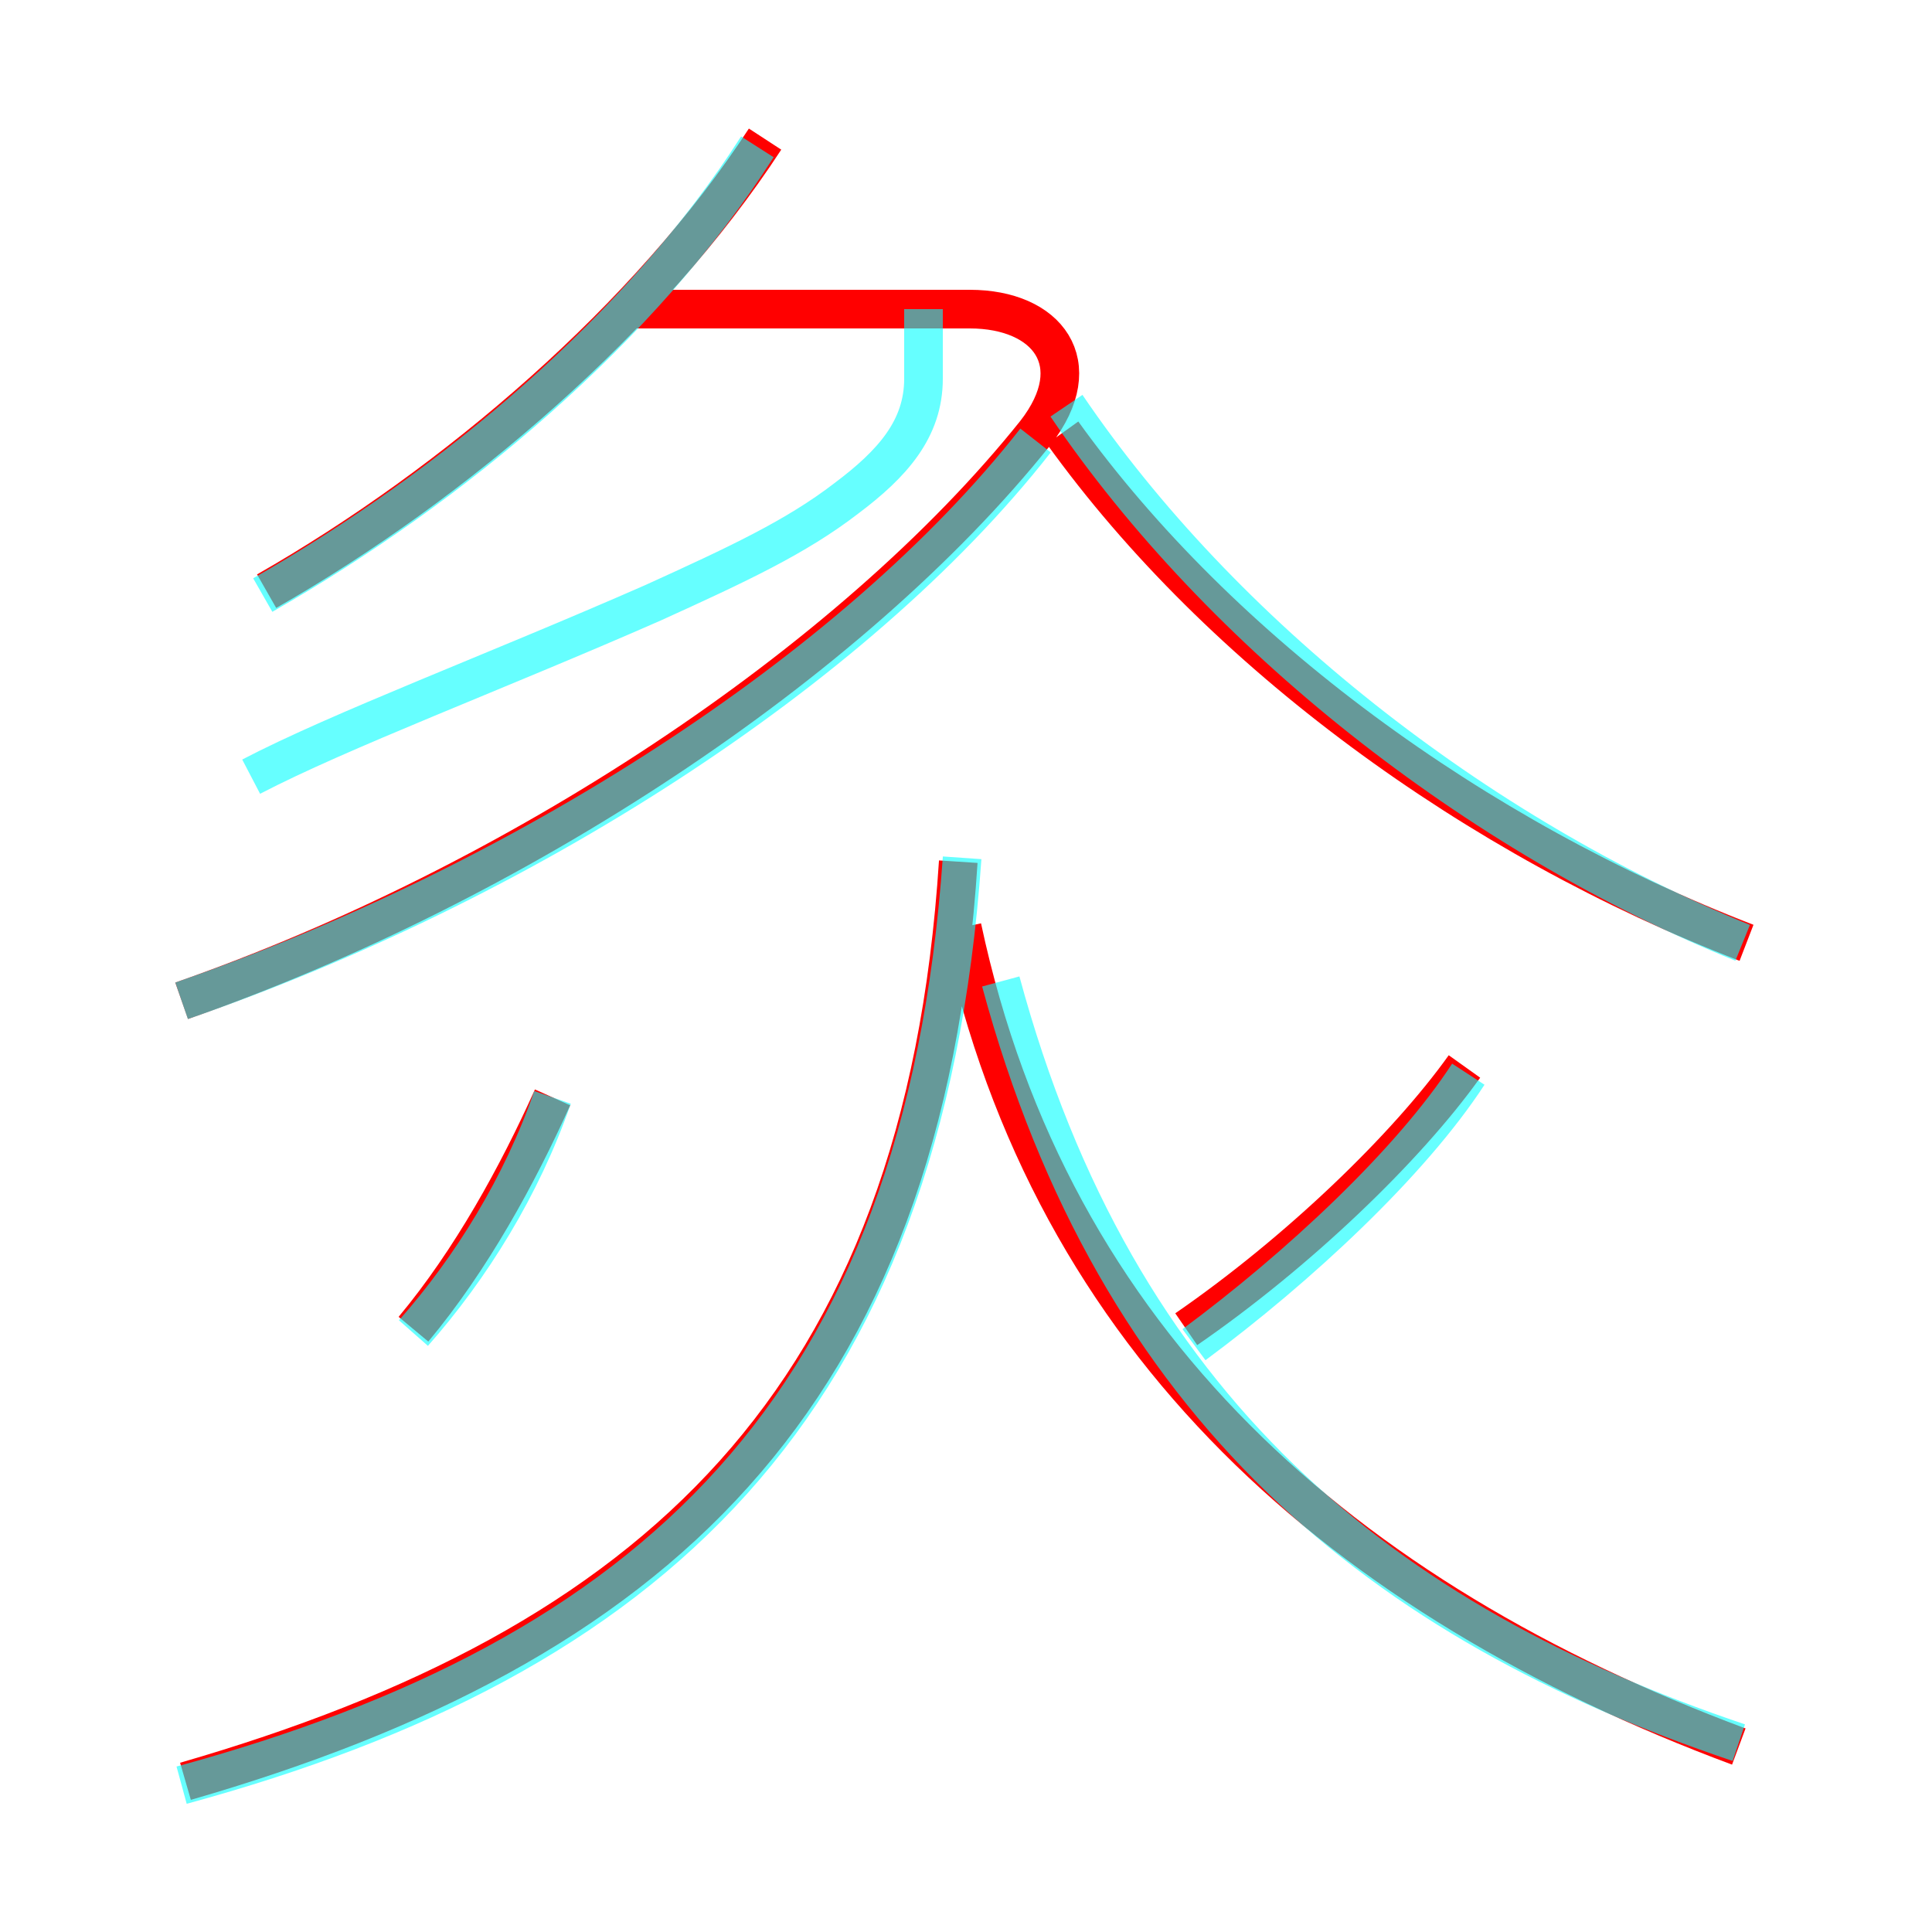 <?xml version='1.0' encoding='utf8'?>
<svg viewBox="0.0 -6.0 50.0 50.0" version="1.1" xmlns="http://www.w3.org/2000/svg">
<rect x="0.0" y="-6.0" width="50.0" height="50.0" fill="#333333" stroke="none"/>
<rect x="-1000" y="-1000" width="2000" height="2000" stroke="white" fill="white"/>
<g style="fill:none;stroke:rgba(255, 0, 0, 1);  stroke-width:1"><path d="M 4.8 2.1 C 16.9 -1.4 23.9 -7.7 24.8 -21.7 M 10.7 -9.6 C 12.2 -11.4 13.4 -13.6 14.3 -15.6 M 4.7 -18.1 C 13.3 -21.1 22.0 -26.8 26.8 -32.8 C 28.2 -34.6 27.1 -36.0 25.1 -36.0 L 16.1 -36.0 M 45.0 1.2 C 34.8 -2.6 27.2 -9.2 24.9 -20.0 M 6.9 -28.7 C 11.8 -31.5 16.8 -35.8 19.8 -40.4 M 30.7 -9.6 C 33.6 -11.6 36.4 -14.3 37.9 -16.4 M 45.2 -19.6 C 38.2 -22.3 31.6 -27.1 27.5 -32.8" transform="translate(0.0 38.0)" />
</g>
<g style="fill:none;stroke:rgba(0, 255, 255, 0.6);  stroke-width:1">
<path d="M 4.7 2.2 C 16.8 -1.1 23.9 -7.5 24.9 -21.8 M 10.7 -9.5 C 12.2 -11.2 13.5 -13.3 14.3 -15.6 M 45.0 1.1 C 35.8 -2.0 28.9 -7.5 25.9 -18.6 M 4.7 -18.1 C 13.4 -21.1 22.1 -26.6 26.8 -32.6 M 6.8 -28.6 C 11.7 -31.4 16.6 -35.5 19.6 -40.2 M 30.9 -9.2 C 33.6 -11.2 36.5 -13.9 38.0 -16.2 M 45.1 -19.6 C 38.2 -22.4 31.6 -27.6 27.6 -33.5 M 23.9 -36.0 L 23.9 -34.2 C 23.9 -32.9 23.1 -32.0 21.9 -31.1 C 20.6 -30.1 19.1 -29.4 16.9 -28.4 C 12.8 -26.6 8.8 -25.1 6.5 -23.9" transform="translate(0.0 38.0)" />
</g>
</svg>